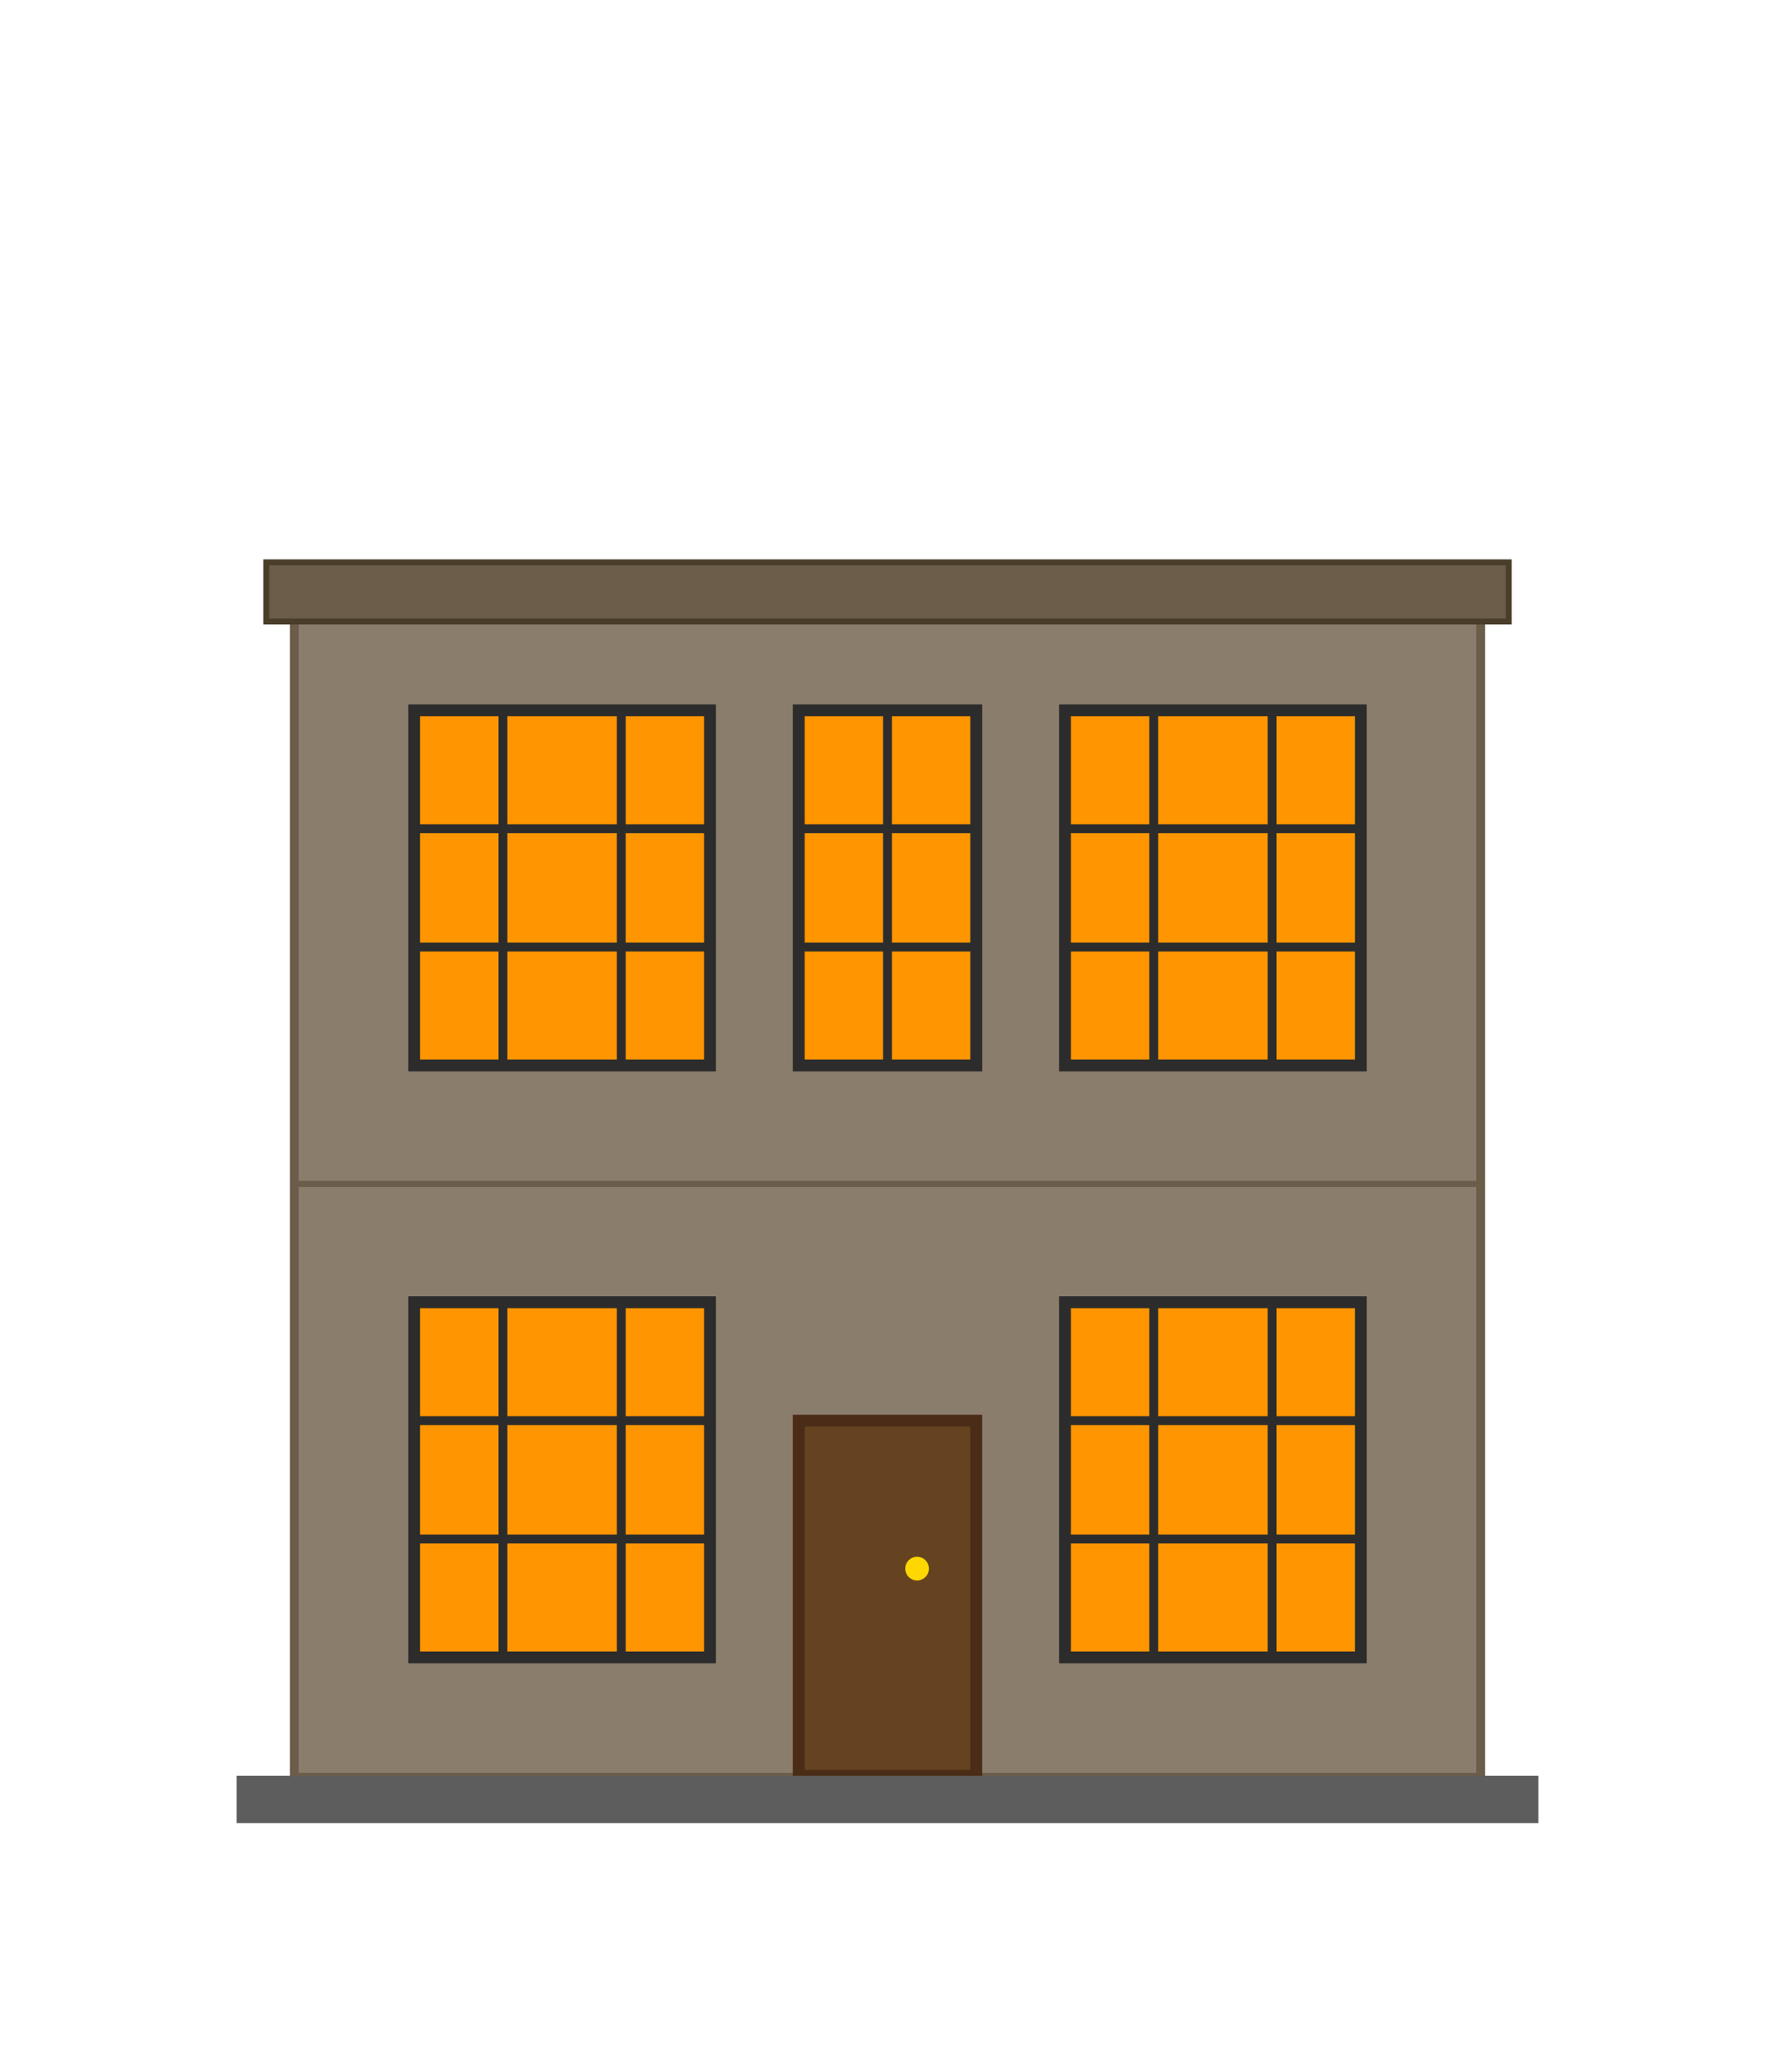 <svg viewBox="0 0 300 350" xmlns="http://www.w3.org/2000/svg">
  <!-- Main Building Structure -->
  <rect x="50" y="100" width="200" height="200" fill="#8b7d6b" stroke="#6b5d4a" stroke-width="2"/>
  
  <!-- Ground Floor -->
  <rect x="50" y="200" width="200" height="100" fill="#8b7d6b" stroke="#6b5d4a" stroke-width="1"/>
  
  <!-- Second Floor -->
  <rect x="50" y="100" width="200" height="100" fill="#8b7d6b" stroke="#6b5d4a" stroke-width="1"/>
  
  <!-- Flat Roof -->
  <rect x="45" y="95" width="210" height="10" fill="#6b5d4a" stroke="#4a3d2a" stroke-width="1"/>
  
  <!-- Ground Floor Left Window (Large) -->
  <rect x="70" y="220" width="50" height="60" fill="#ff9500" stroke="#2c2c2c" stroke-width="2"/>
  <!-- Window grid lines -->
  <line x1="85" y1="220" x2="85" y2="280" stroke="#2c2c2c" stroke-width="1.5"/>
  <line x1="105" y1="220" x2="105" y2="280" stroke="#2c2c2c" stroke-width="1.5"/>
  <line x1="70" y1="240" x2="120" y2="240" stroke="#2c2c2c" stroke-width="1.5"/>
  <line x1="70" y1="260" x2="120" y2="260" stroke="#2c2c2c" stroke-width="1.5"/>
  
  <!-- Ground Floor Right Window (Large) -->
  <rect x="180" y="220" width="50" height="60" fill="#ff9500" stroke="#2c2c2c" stroke-width="2"/>
  <!-- Window grid lines -->
  <line x1="195" y1="220" x2="195" y2="280" stroke="#2c2c2c" stroke-width="1.5"/>
  <line x1="215" y1="220" x2="215" y2="280" stroke="#2c2c2c" stroke-width="1.5"/>
  <line x1="180" y1="240" x2="230" y2="240" stroke="#2c2c2c" stroke-width="1.5"/>
  <line x1="180" y1="260" x2="230" y2="260" stroke="#2c2c2c" stroke-width="1.5"/>
  
  <!-- Front Door -->
  <rect x="135" y="240" width="30" height="60" fill="#654321" stroke="#4a2c17" stroke-width="2"/>
  <circle cx="155" cy="265" r="2" fill="#ffd700">
    <animate attributeName="r" values="2;3;2" dur="4s" repeatCount="indefinite"/>
  </circle>
  
  <!-- Second Floor Left Window -->
  <rect x="70" y="120" width="50" height="60" fill="#ff9500" stroke="#2c2c2c" stroke-width="2"/>
  <!-- Window grid lines -->
  <line x1="85" y1="120" x2="85" y2="180" stroke="#2c2c2c" stroke-width="1.5"/>
  <line x1="105" y1="120" x2="105" y2="180" stroke="#2c2c2c" stroke-width="1.5"/>
  <line x1="70" y1="140" x2="120" y2="140" stroke="#2c2c2c" stroke-width="1.5"/>
  <line x1="70" y1="160" x2="120" y2="160" stroke="#2c2c2c" stroke-width="1.5"/>
  
  <!-- Second Floor Center Window -->
  <rect x="135" y="120" width="30" height="60" fill="#ff9500" stroke="#2c2c2c" stroke-width="2"/>
  <!-- Window grid lines -->
  <line x1="150" y1="120" x2="150" y2="180" stroke="#2c2c2c" stroke-width="1.5"/>
  <line x1="135" y1="140" x2="165" y2="140" stroke="#2c2c2c" stroke-width="1.5"/>
  <line x1="135" y1="160" x2="165" y2="160" stroke="#2c2c2c" stroke-width="1.5"/>
  
  <!-- Second Floor Right Window -->
  <rect x="180" y="120" width="50" height="60" fill="#ff9500" stroke="#2c2c2c" stroke-width="2"/>
  <!-- Window grid lines -->
  <line x1="195" y1="120" x2="195" y2="180" stroke="#2c2c2c" stroke-width="1.5"/>
  <line x1="215" y1="120" x2="215" y2="180" stroke="#2c2c2c" stroke-width="1.5"/>
  <line x1="180" y1="140" x2="230" y2="140" stroke="#2c2c2c" stroke-width="1.5"/>
  <line x1="180" y1="160" x2="230" y2="160" stroke="#2c2c2c" stroke-width="1.5"/>
  
  <!-- Window Light Animation -->
  <rect x="70" y="220" width="50" height="60" fill="#ffcc66" opacity="0">
    <animate attributeName="opacity" values="0;0.6;0" dur="8s" repeatCount="indefinite"/>
  </rect>
  <rect x="180" y="220" width="50" height="60" fill="#ffcc66" opacity="0">
    <animate attributeName="opacity" values="0;0.6;0" dur="9s" repeatCount="indefinite"/>
  </rect>
  <rect x="70" y="120" width="50" height="60" fill="#ffcc66" opacity="0">
    <animate attributeName="opacity" values="0;0.5;0" dur="10s" repeatCount="indefinite"/>
  </rect>
  <rect x="135" y="120" width="30" height="60" fill="#ffcc66" opacity="0">
    <animate attributeName="opacity" values="0;0.4;0" dur="7s" repeatCount="indefinite"/>
  </rect>
  <rect x="180" y="120" width="50" height="60" fill="#ffcc66" opacity="0">
    <animate attributeName="opacity" values="0;0.5;0" dur="11s" repeatCount="indefinite"/>
  </rect>
  
  <!-- Ground Foundation -->
  <rect x="40" y="300" width="220" height="8" fill="#5d5d5d"/>
  

  
  <!-- Subtle building sway -->
  <animateTransform
    attributeName="transform"
    type="translate"
    values="0,0;1,0;0,0;-1,0;0,0"
    dur="20s"
    repeatCount="indefinite"/>
</svg>